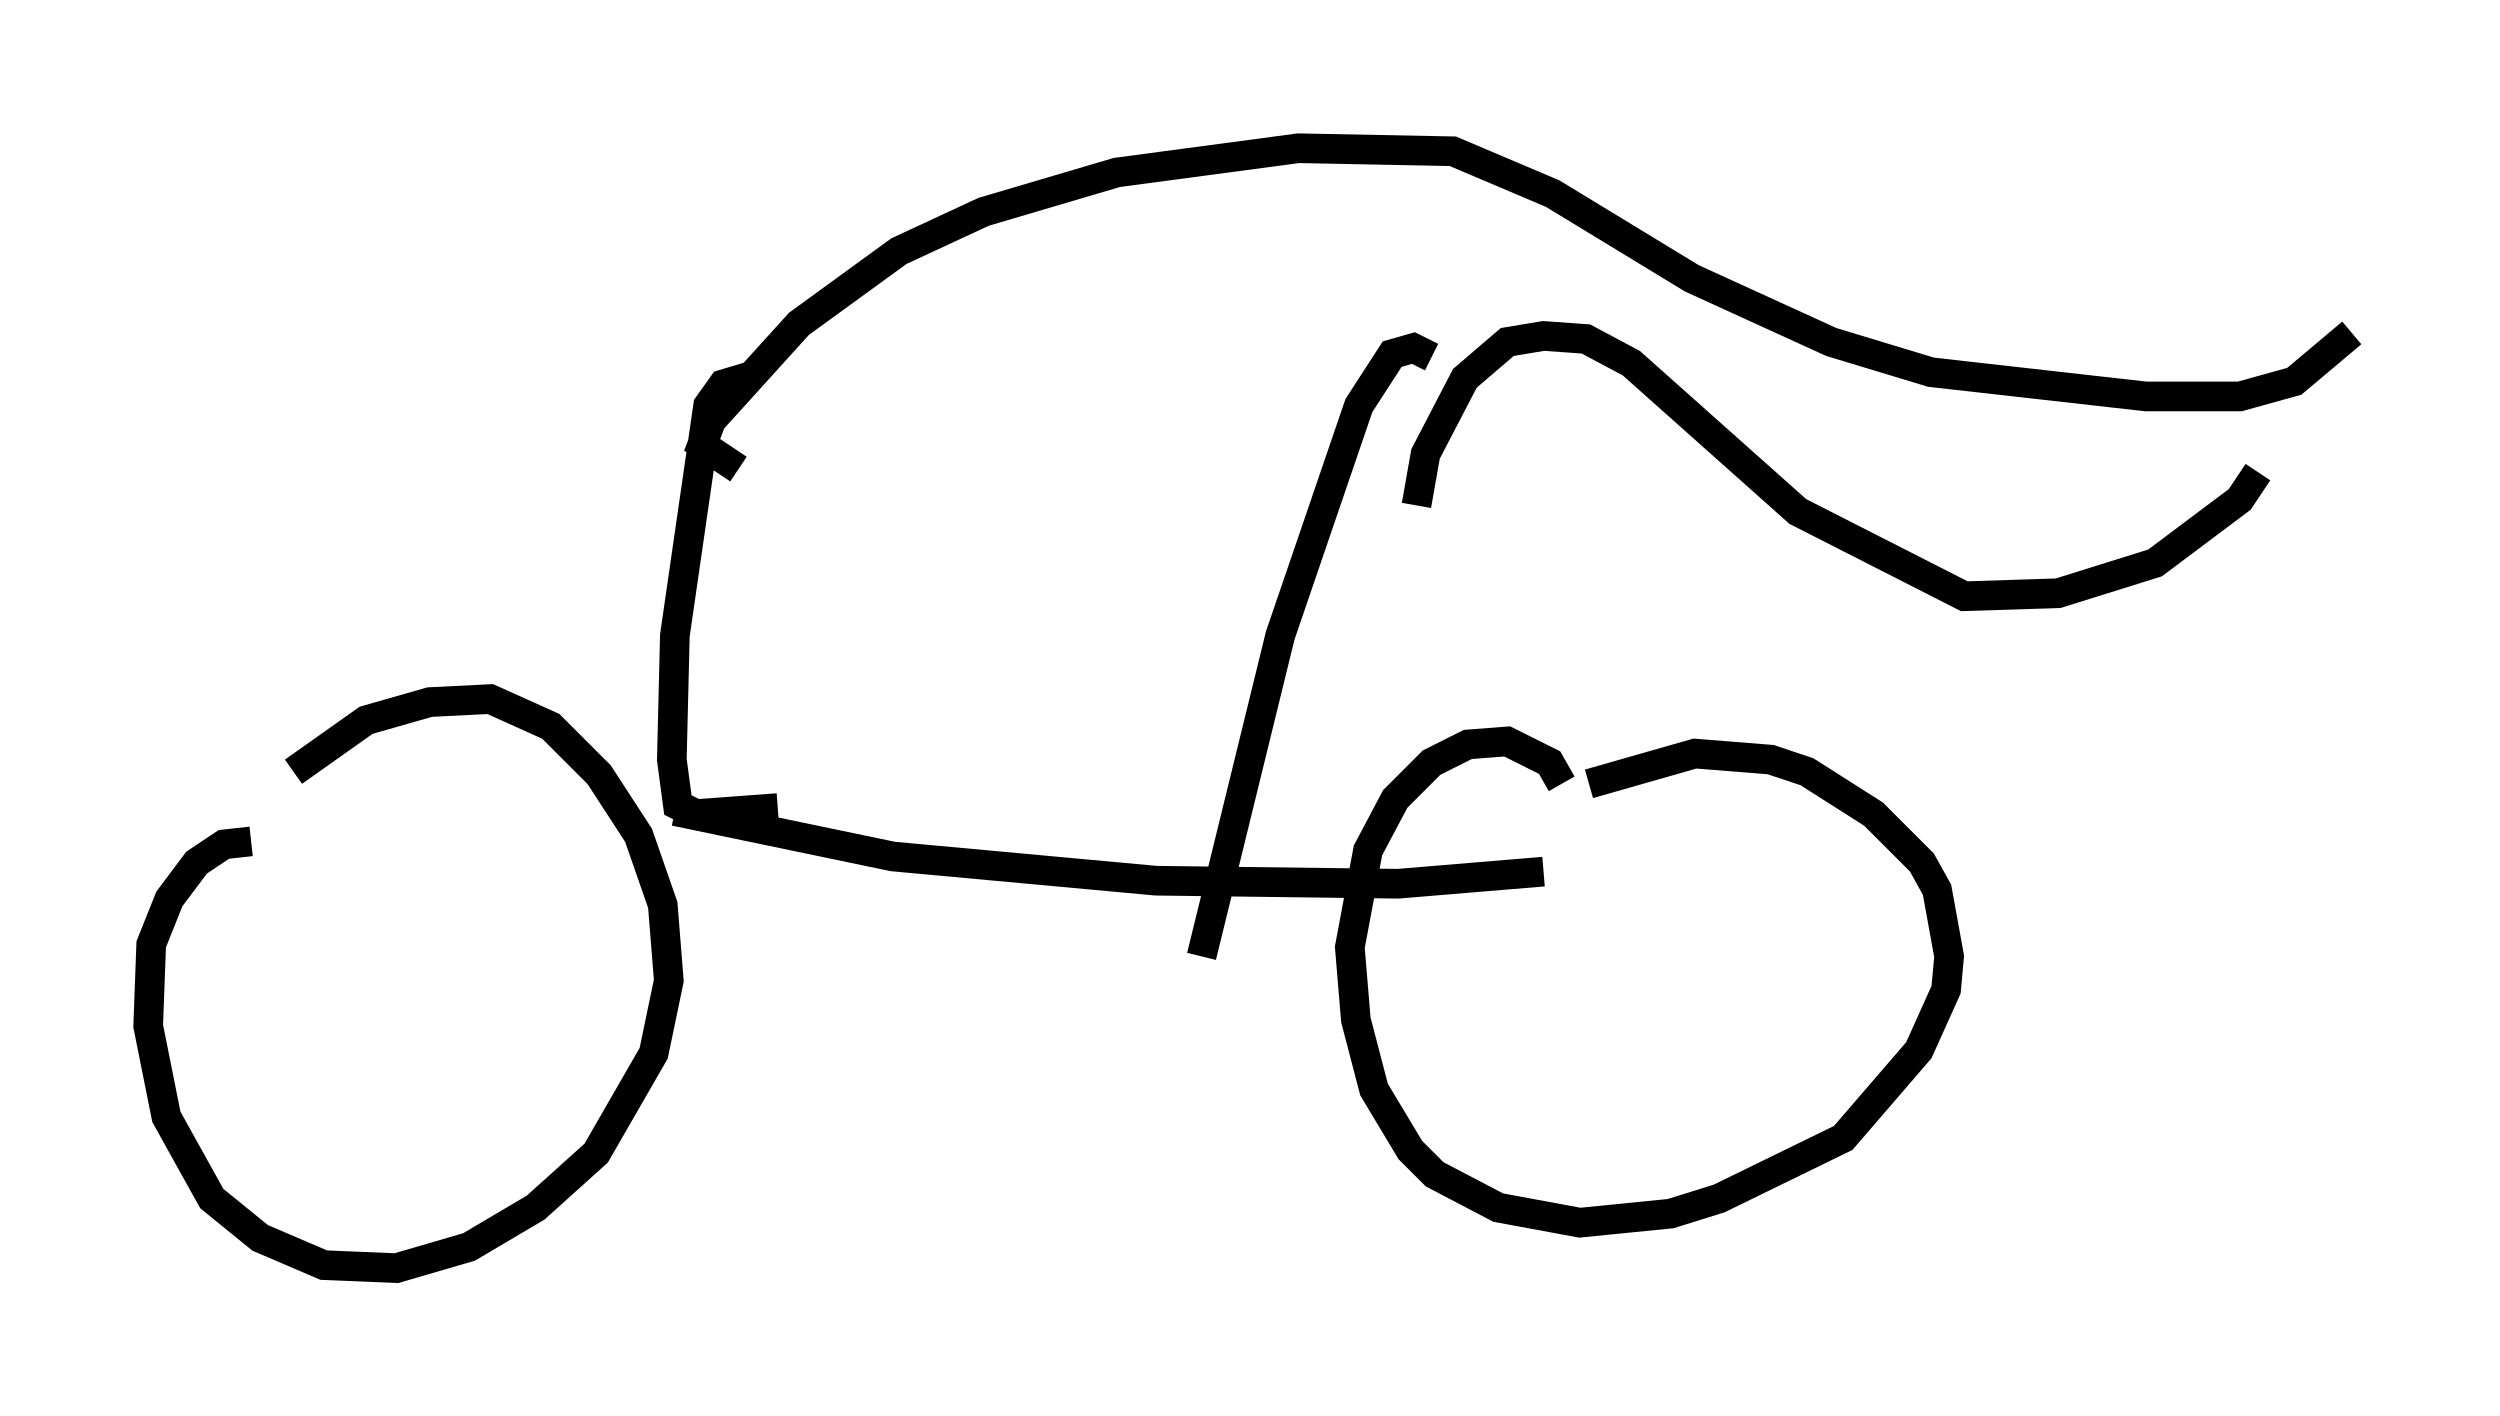 <?xml version="1.0" encoding="utf-8" ?>
<svg baseProfile="full" height="47.771" version="1.1" width="84.317" xmlns="http://www.w3.org/2000/svg" xmlns:ev="http://www.w3.org/2001/xml-events" xmlns:xlink="http://www.w3.org/1999/xlink"><defs /><rect fill="white" height="47.771" width="84.317" x="0" y="0" /><path d="M10.41, 29.296 m-1.94, -0.919 l-0.919, 0.102 -0.919, 0.613 l-0.919, 1.225 -0.613, 1.531 l-0.102, 2.756 0.613, 3.063 l1.531, 2.756 1.633, 1.327 l2.144, 0.919 2.45, 0.102 l2.45, -0.715 2.246, -1.327 l2.042, -1.838 1.94, -3.369 l0.51, -2.45 -0.204, -2.552 l-0.817, -2.348 -1.327, -2.042 l-1.633, -1.633 -2.042, -0.919 l-2.042, 0.102 -2.144, 0.613 l-2.45, 1.735 m42.773, 0.408 l-0.408, -0.715 -1.429, -0.715 l-1.327, 0.102 -1.225, 0.613 l-1.225, 1.225 -0.919, 1.735 l-0.613, 3.267 0.204, 2.45 l0.613, 2.348 1.225, 2.042 l0.817, 0.817 2.144, 1.123 l2.756, 0.51 3.063, -0.306 l1.633, -0.51 4.185, -2.042 l2.552, -2.96 0.919, -2.042 l0.102, -1.123 -0.408, -2.246 l-0.51, -0.919 -1.633, -1.633 l-2.246, -1.429 -1.225, -0.408 l-2.552, -0.204 -3.573, 1.021 m-30.83, 0.919 l7.35, 1.531 8.881, 0.817 l8.167, 0.102 4.9, -0.408 m-25.827, -2.144 l-2.756, 0.204 -0.613, -0.306 l-0.204, -1.531 0.102, -4.185 l1.123, -7.758 0.51, -0.715 l1.021, -0.306 m15.109, 19.6 l2.654, -10.821 2.654, -7.758 l1.123, -1.735 0.715, -0.204 l0.613, 0.306 m-0.51, 5.002 l0.306, -1.735 1.327, -2.552 l1.429, -1.225 1.225, -0.204 l1.429, 0.102 1.531, 0.817 l5.615, 5.002 5.615, 2.858 l3.165, -0.102 3.267, -1.021 l2.858, -2.144 0.613, -0.919 m-51.246, -0.102 l-1.225, -0.817 0.306, -0.817 l2.96, -3.267 3.369, -2.45 l2.858, -1.327 4.492, -1.327 l6.125, -0.817 5.206, 0.102 l3.369, 1.429 4.696, 2.858 l4.696, 2.144 3.369, 1.021 l7.248, 0.817 3.165, 0.0 l1.838, -0.51 1.94, -1.633 " fill="none" stroke="black" stroke-width="1" /></svg>